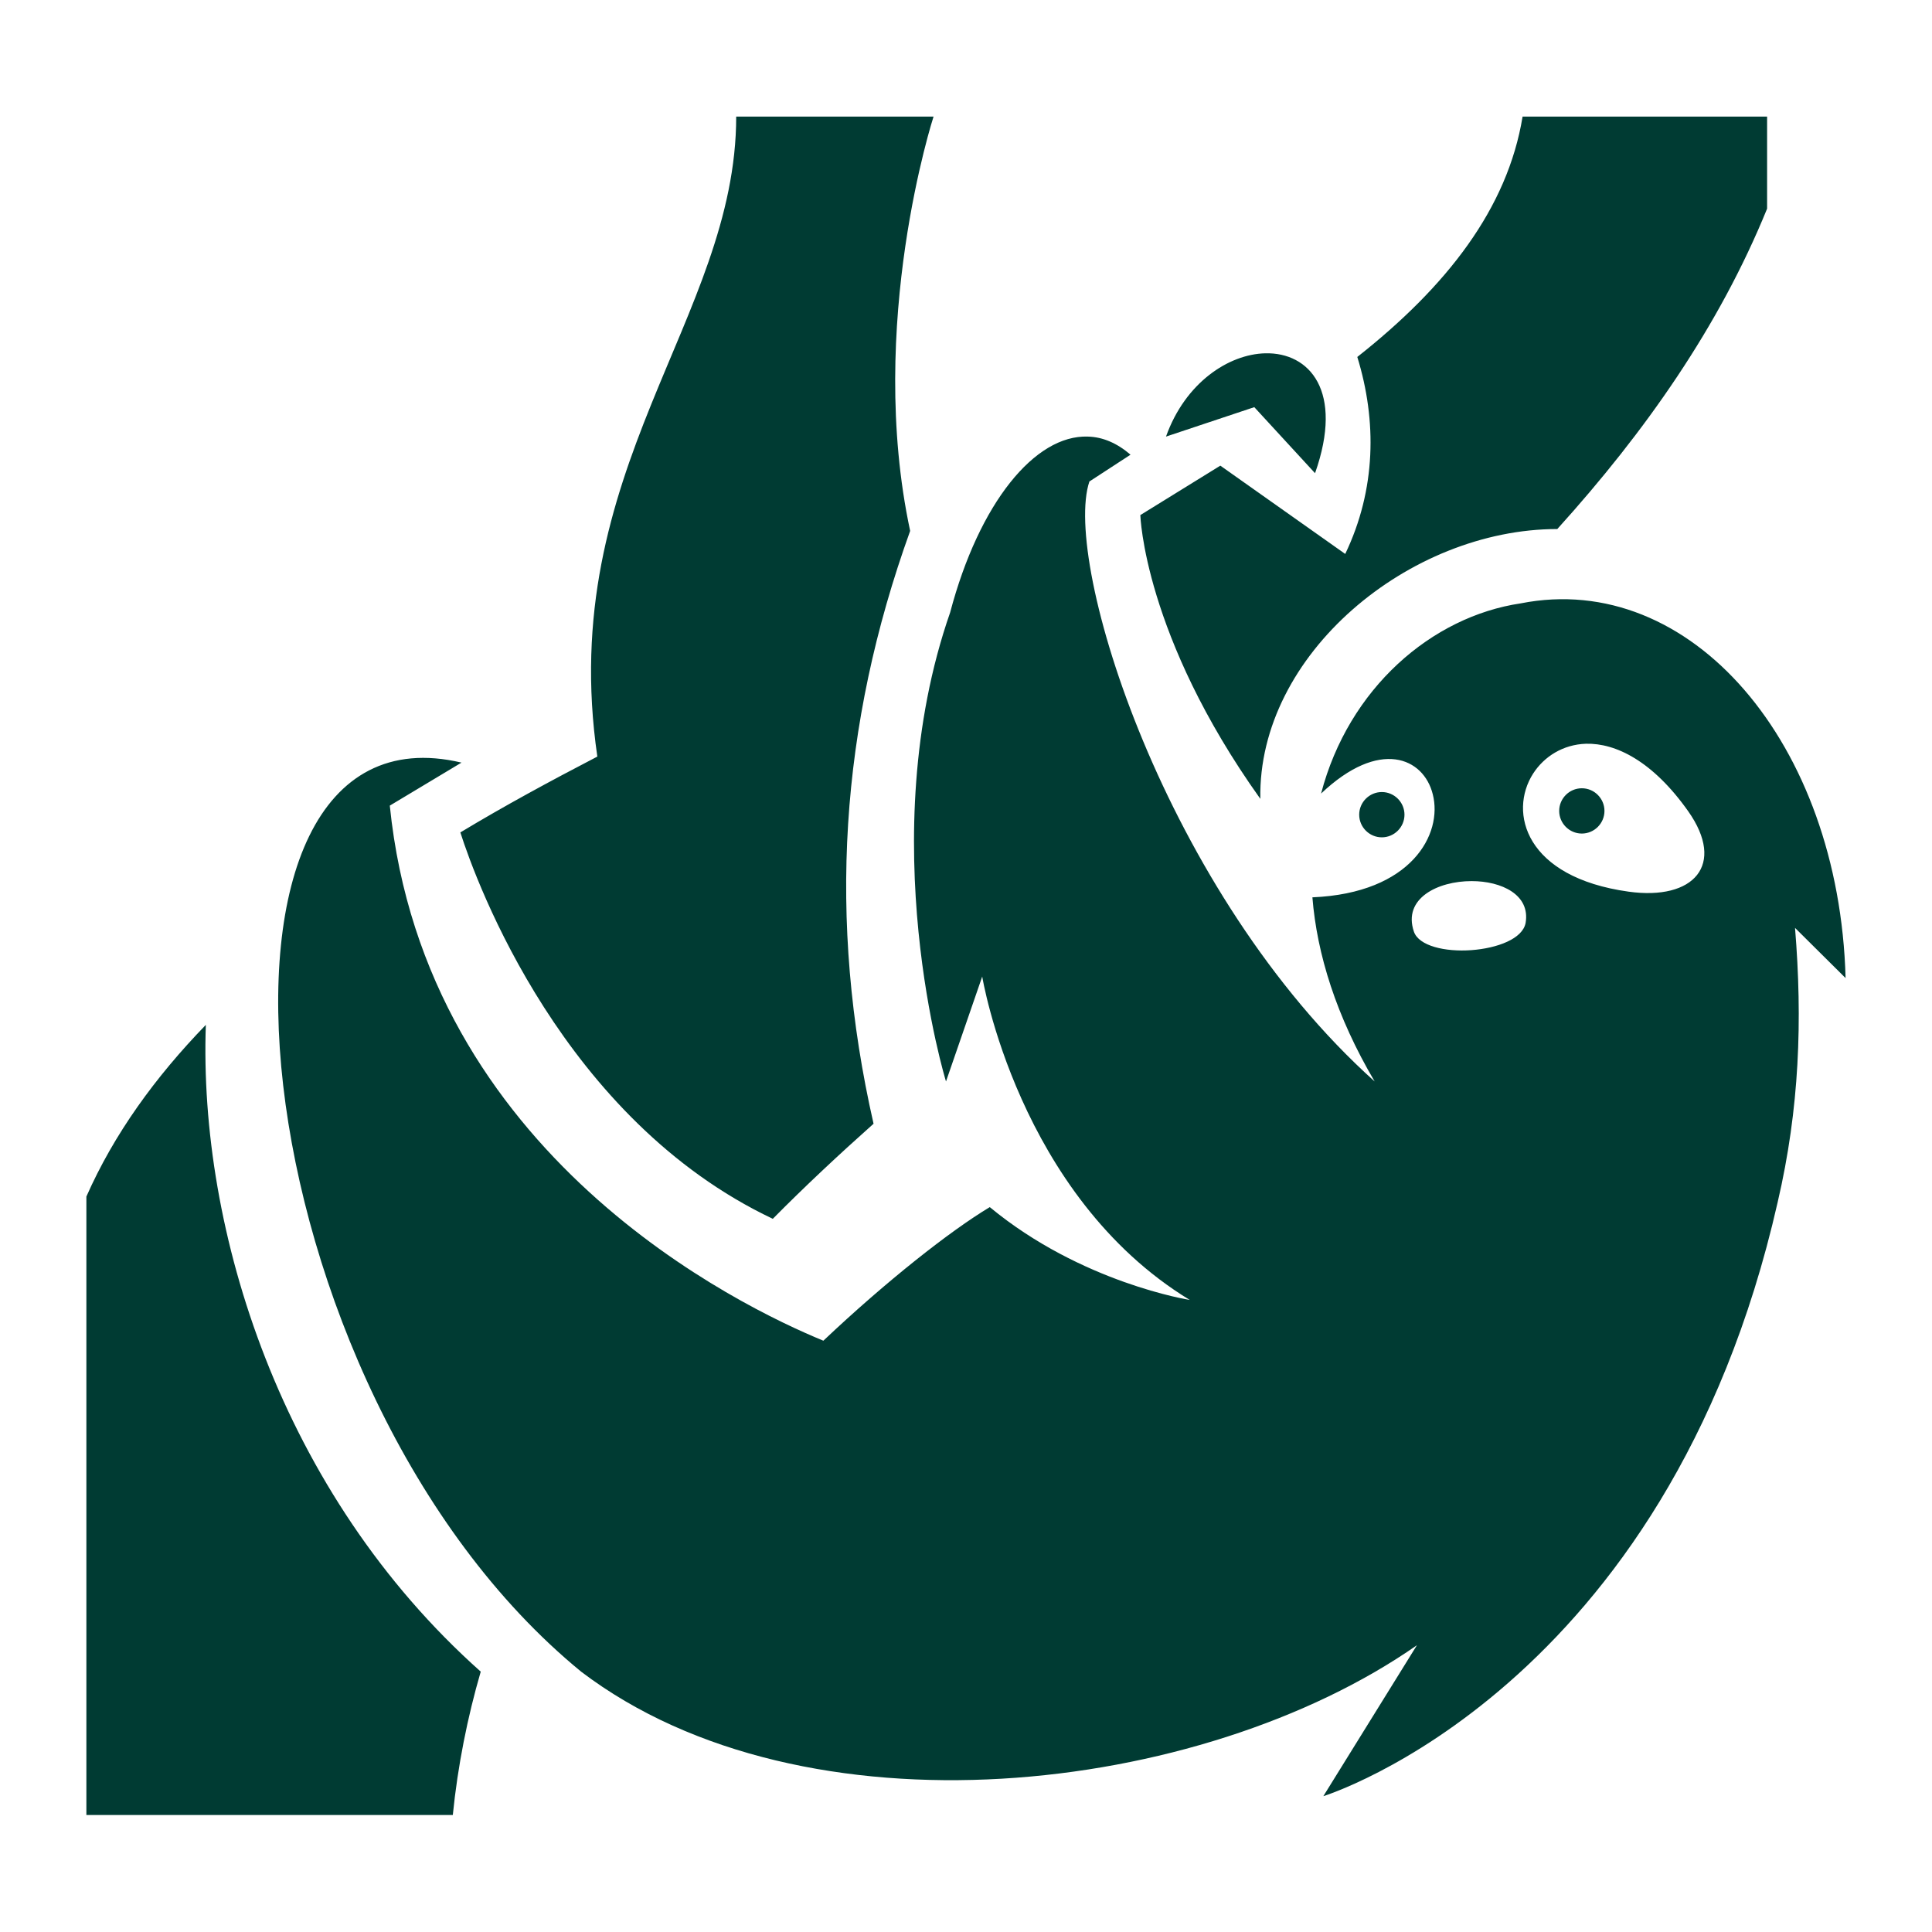 <svg width="182" height="182" viewBox="0 0 182 182" fill="none" xmlns="http://www.w3.org/2000/svg">
<path d="M69.352 10.984C69.352 30.037 52.325 44.22 56.271 71.272C51.827 73.582 47.491 75.928 43.367 78.416C44.896 83.215 53.072 105.468 72.8 114.816C75.822 111.759 79.021 108.773 82.291 105.859C77.919 86.663 79.127 68.357 85.739 50.014C81.58 30.57 87.943 10.984 87.943 10.984H69.352ZM143.432 10.984C142.01 19.657 136.287 26.98 127.862 33.627C129.711 39.635 129.639 46.104 126.725 52.183L114.959 43.865L107.423 48.522C107.423 48.522 107.743 59.861 118.727 75.253C118.478 61.638 132.768 49.837 146.702 49.837C155.02 40.63 161.952 30.748 166.466 19.657V10.984H143.432ZM119.189 33.282C115.741 33.368 111.653 36.044 109.84 41.128L118.158 38.355L123.881 44.576C126.618 36.827 123.348 33.179 119.189 33.282ZM102.482 41.128C97.505 40.95 92.244 47.348 89.507 57.693C82.078 79.021 89.116 101.877 89.116 101.877L92.528 91.995C92.528 91.995 95.906 112.612 112.079 122.459C112.079 122.459 101.877 120.859 93.24 113.714C89.507 115.954 83.464 120.717 77.563 126.298C69.779 123.099 40.061 108.88 36.72 75.893L43.474 71.84C16.142 65.371 22.256 130.848 54.742 157.473C75.786 173.469 113.11 169.203 133.479 154.984L124.663 169.203C124.663 169.203 157.011 159.25 167.461 113.252C169.523 104.401 169.807 96.083 169.097 87.41L173.86 92.138C173.256 69.992 159.25 53.676 143.254 56.839C134.865 58.084 127.045 64.838 124.45 74.755C129.959 69.53 134.118 71.378 134.972 74.826C135.931 78.559 132.981 84.139 123.632 84.531C124.059 89.862 125.872 95.728 129.497 101.877C109.733 84.139 100.064 52.965 102.624 45.358L106.498 42.834C105.219 41.732 103.868 41.163 102.482 41.128ZM149.404 70.063C152.212 69.992 155.695 71.698 159.037 76.426C162.591 81.473 159.57 84.85 153.42 83.997C143.681 82.647 142.081 76.532 144.427 72.871C145.458 71.272 147.235 70.134 149.404 70.063ZM149.013 74.257C147.839 74.257 146.88 75.217 146.88 76.39C146.88 77.563 147.839 78.523 149.013 78.523C150.186 78.523 151.145 77.563 151.145 76.39C151.145 75.217 150.186 74.257 149.013 74.257ZM130.173 74.613C129 74.613 128.04 75.573 128.04 76.746C128.04 77.919 129 78.879 130.173 78.879C131.346 78.879 132.306 77.919 132.306 76.746C132.306 75.573 131.346 74.613 130.173 74.613ZM138.633 83.002C141.441 83.002 144.178 84.282 143.716 86.948C143.432 88.441 141.05 89.329 138.597 89.507C136.145 89.685 133.656 89.116 133.194 87.765C132.128 84.637 135.434 83.002 138.633 83.002ZM19.391 96.545C14.606 101.486 10.746 106.818 8.137 112.719V170.98H42.656C43.118 166.359 44.043 161.738 45.287 157.473C26.404 140.659 18.705 115.847 19.391 96.545Z" fill="#003B33"/>
</svg>

